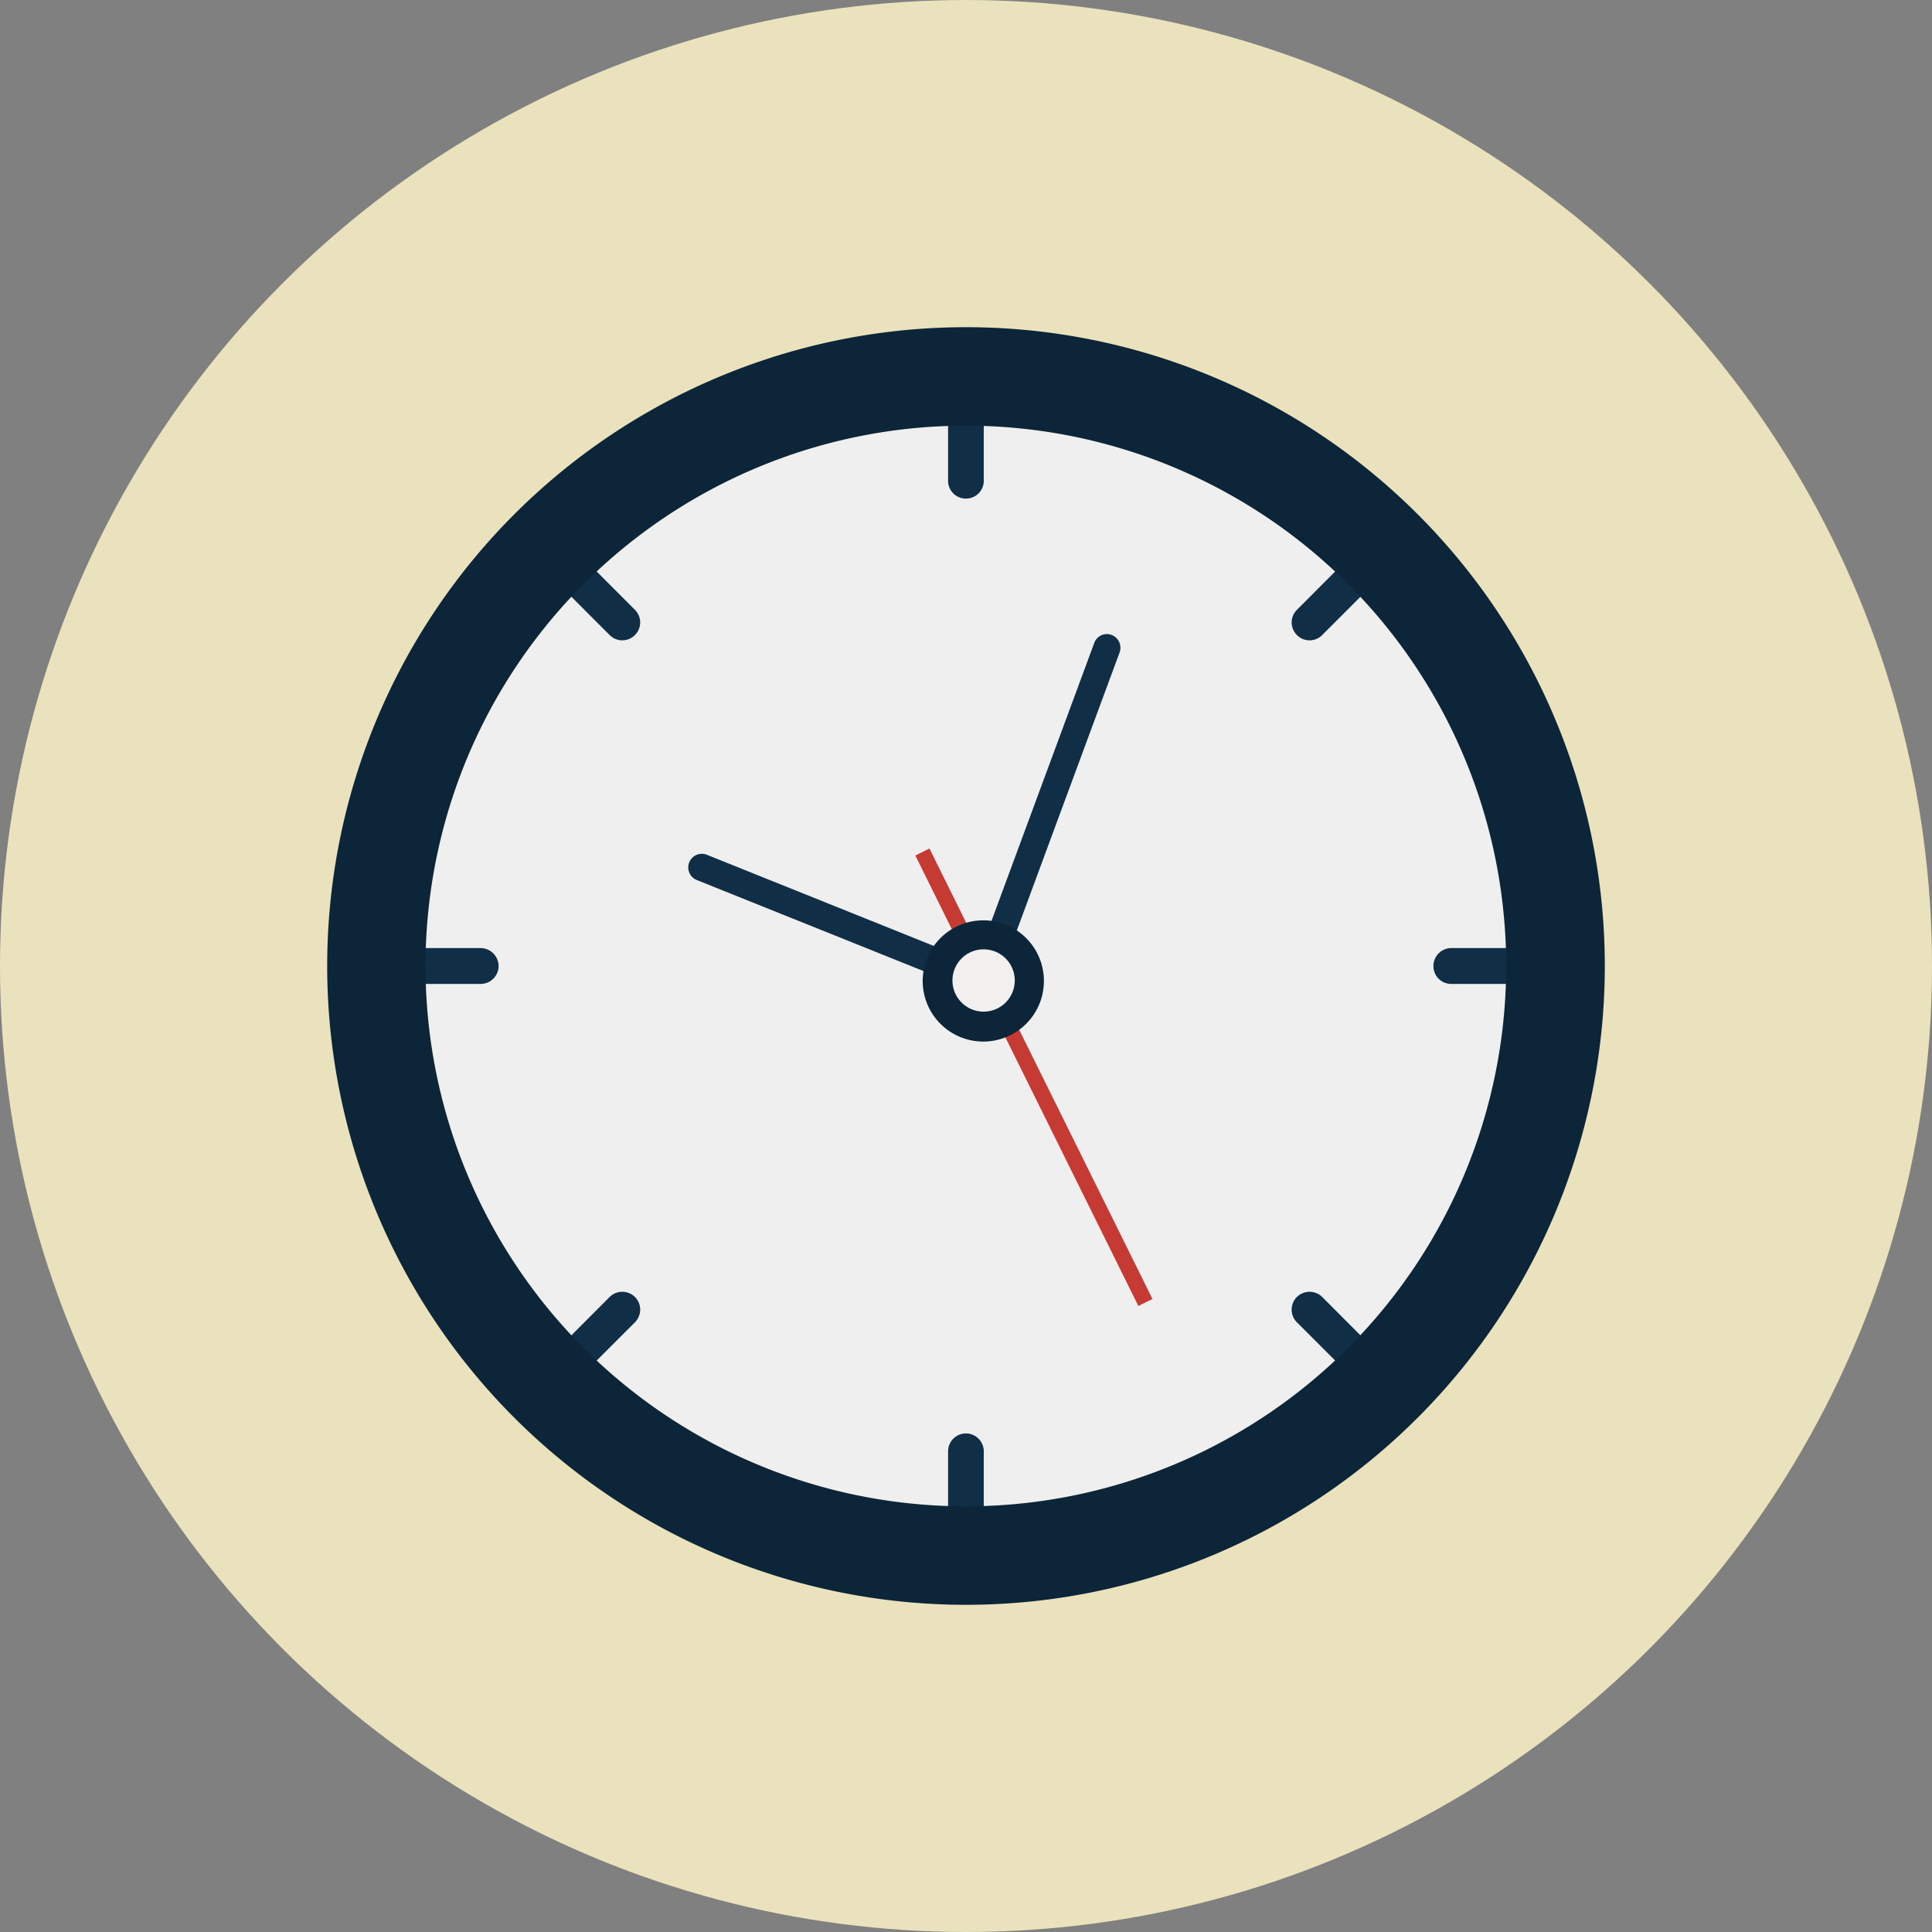 <svg xmlns="http://www.w3.org/2000/svg" width="124" height="124" viewBox="0 0 124 124">
  <rect x="0" y="0" width="124" height="124" fill="#808080" stroke="none"/>
  <g id="Group_90" data-name="Group 90" transform="translate(-1451 -1679)">
    <circle id="Ellipse_62" data-name="Ellipse 62" cx="62" cy="62" r="62" transform="translate(1451 1679)" fill="#e9e2bc"/>
    <g id="clock" transform="translate(1449 1677)">
      <circle id="Ellipse_75" data-name="Ellipse 75" cx="34.68" cy="34.68" r="34.68" transform="translate(29.32 29.32)" fill="#eeefee"/>
      <path id="Path_41" data-name="Path 41" d="M65.15,65.81a.84.84,0,0,0,.35-.07.9.9,0,0,0,.46-.5l7.9-21.37a.88.88,0,0,0-.52-1.12.86.86,0,0,0-1.11.52L64.64,63.8,47.39,56.87a.873.873,0,1,0-.65,1.62l18.08,7.26A1,1,0,0,0,65.15,65.81Z" fill="#102f47"/>
      <path id="Path_42" data-name="Path 42" d="M65.14,28.14v4.68A1.14,1.14,0,0,1,64,34h0a1.14,1.14,0,0,1-1.15-1.14V28.14Zm0,71.72V95.19A1.15,1.15,0,0,0,64,94h0a1.15,1.15,0,0,0-1.15,1.15v4.67ZM99.85,65.15H95.18A1.14,1.14,0,0,1,94,64h0a1.15,1.15,0,0,1,1.14-1.15h4.67Zm-71.71,0h4.67A1.15,1.15,0,0,0,34,64h0a1.16,1.16,0,0,0-1.15-1.15H28.14ZM39.45,37.83l3.3,3.31a1.14,1.14,0,0,1,0,1.62h0a1.14,1.14,0,0,1-1.62,0l-3.3-3.3ZM90.16,88.55l-3.3-3.31a1.16,1.16,0,0,0-1.62,0h0a1.15,1.15,0,0,0,0,1.63l3.3,3.3Zm0-49.09-3.3,3.3a1.14,1.14,0,0,1-1.62,0h0a1.14,1.14,0,0,1,0-1.62l3.3-3.31ZM39.45,90.17l3.3-3.3a1.15,1.15,0,0,0,0-1.63h0a1.16,1.16,0,0,0-1.62,0l-3.3,3.31Z" fill="#102f47"/>
      <path id="Path_43" data-name="Path 43" d="M64,23a41,41,0,1,0,41,41A41,41,0,0,0,64,23Zm0,75.68A34.68,34.68,0,1,1,98.67,64,34.68,34.68,0,0,1,64,98.68Z" fill="#0d2539"/>
      <rect id="Rectangle_516" data-name="Rectangle 516" width="1.01" height="32.26" transform="translate(75.968 85.371) rotate(153.66)" fill="#c53a33"/>
      <path id="Path_44" data-name="Path 44" d="M69,64.92a3.89,3.89,0,1,1-3.88-3.85A3.89,3.89,0,0,1,69,64.92Z" fill="#0d2539"/>
      <path id="Path_45" data-name="Path 45" d="M67.13,64.93a2,2,0,1,1-2-2A2,2,0,0,1,67.13,64.93Z" fill="#f2f0ef"/>
    </g>
  </g>
</svg>
